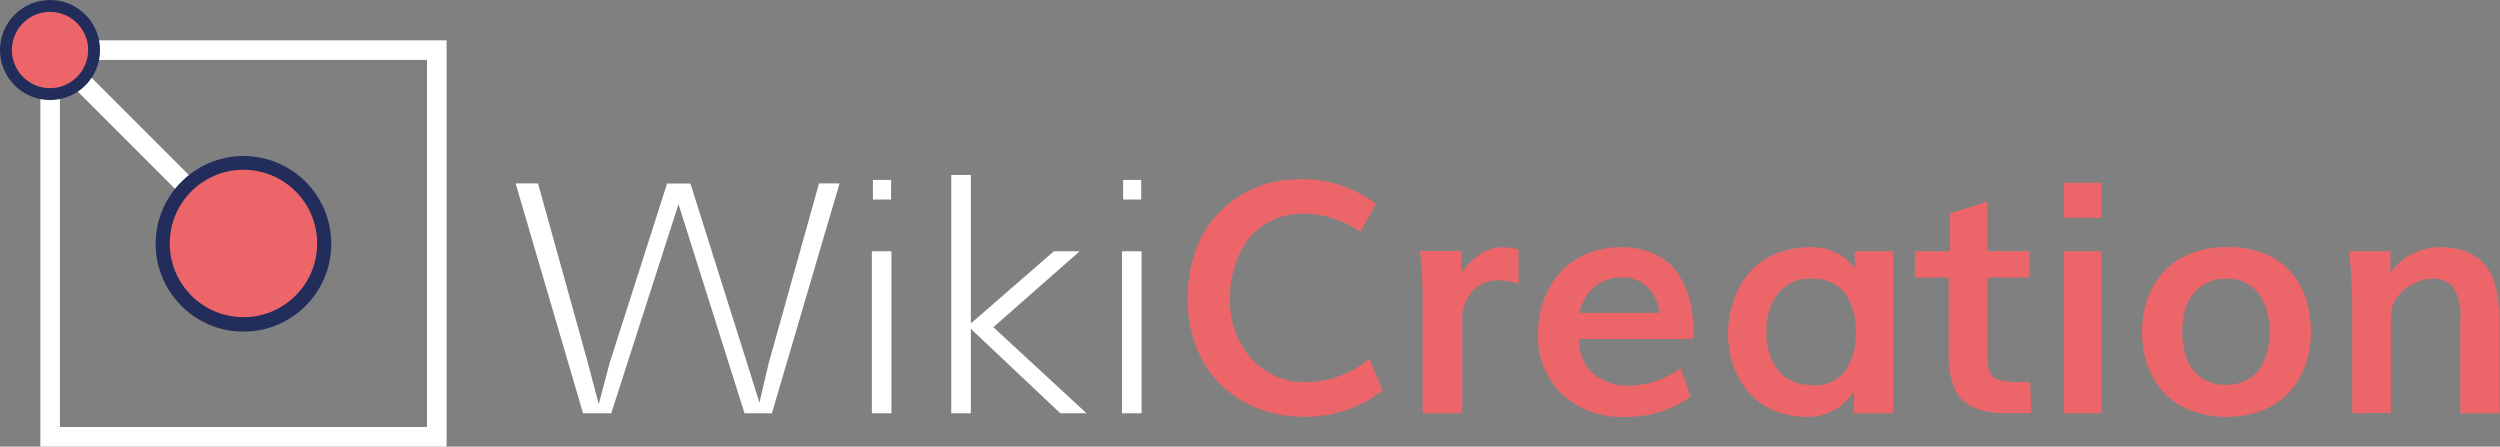 <svg xmlns="http://www.w3.org/2000/svg" viewBox="0 0 214.4 38.3">
  <rect x="0" y="0" width="214.4" height="38.3" fill="#808080" stroke="none"/>
  <defs>
    <style>
      .cls-1 {
        fill: none;
        stroke: #fff;
        stroke-miterlimit: 10;
        stroke-width: 1.68px;
      }

      .cls-2 {
        fill: #232d5c;
      }

      .cls-3 {
        fill: #fff;
      }

      .cls-4 {
        fill: #ec6669;
      }
    </style>
  </defs>
  <title>Asset 1</title>
  <g id="Layer_2" data-name="Layer 2">
    <g id="Layer_1-2" data-name="Layer 1">
      <g>
        <rect class="cls-1" x="4.29" y="4.29" width="33.16" height="33.16" transform="translate(41.75 41.75) rotate(-180)"/>
        <line class="cls-1" x1="20.88" y1="20.88" x2="4.29" y2="4.29"/>
        <circle class="cls-2" cx="4.29" cy="4.29" r="4.29"/>
        <path class="cls-3" d="M65.13,34.53l.79-3.37,4.32-15.43H72L66.2,35.44H63.85L58.19,17.51,52.42,35.44H50L44.22,15.73h1.92l4.21,15.15,1,3.78.93-3.52,4.93-15.4h2L64,30.93Z"/>
        <path class="cls-3" d="M74.77,21.55h1.68V35.44H74.77Zm1.65-6.12v1.68H74.86V15.43Z"/>
        <path class="cls-3" d="M93.18,35.44H90.93L83.26,28.2v7.24H81.58V15h1.68V27.74l7.12-6.19h2.21l-7.4,6.51Z"/>
        <path class="cls-3" d="M96.22,21.55H97.9V35.44H96.22Zm1.65-6.12v1.68H96.32V15.43Z"/>
        <path class="cls-4" d="M111.72,35.74a10.32,10.32,0,0,1-3.71-.67,9.9,9.9,0,0,1-3.14-1.91,8.8,8.8,0,0,1-2.2-3.2,11.15,11.15,0,0,1-.82-4.35,12,12,0,0,1,.55-3.7A9.16,9.16,0,0,1,103.88,19,9.75,9.75,0,0,1,106,17a9,9,0,0,1,2.6-1.23,10.1,10.1,0,0,1,2.8-.39A10.33,10.33,0,0,1,118,17.49l-1.34,2.4a8.51,8.51,0,0,0-5-1.56,5.85,5.85,0,0,0-2.39.5,6.26,6.26,0,0,0-2,1.41A6.61,6.61,0,0,0,106,22.53a8.62,8.62,0,0,0-.51,3,7.37,7.37,0,0,0,1.84,5.24,6.09,6.09,0,0,0,4.66,2,8.49,8.49,0,0,0,5.44-2l1.15,2.72A10.77,10.77,0,0,1,111.72,35.74Z"/>
        <path class="cls-4" d="M122,35.44V25.07q0-.81-.07-1.69T121.84,22l-.07-.47h3.57v1.83A7.18,7.18,0,0,1,127,21.75a3.25,3.25,0,0,1,1.85-.55,5.44,5.44,0,0,1,1.38.2v2.94a5.41,5.41,0,0,0-1.68-.3,3,3,0,0,0-2.27.91,3.63,3.63,0,0,0-.88,2.63v7.86Z"/>
        <path class="cls-4" d="M139.43,35.75a7.51,7.51,0,0,1-5.53-2,7,7,0,0,1-2-5.24,7.91,7.91,0,0,1,.49-2.77,7.41,7.41,0,0,1,1.37-2.33A6.24,6.24,0,0,1,136,21.8a7.43,7.43,0,0,1,3-.6,6.82,6.82,0,0,1,2.88.57,4.76,4.76,0,0,1,1.95,1.59,7.29,7.29,0,0,1,1.06,2.29,10.78,10.78,0,0,1,.34,2.82,2,2,0,0,1-.07.6h-9.75a3.93,3.93,0,0,0,1.24,3,4.62,4.62,0,0,0,3.08,1,7.58,7.58,0,0,0,4.39-1.49L145,34a10.06,10.06,0,0,1-2.65,1.33A9.7,9.7,0,0,1,139.43,35.75Zm-4-8.92h6.9a3.81,3.81,0,0,0-1.1-2.26,3,3,0,0,0-2.08-.78,3.66,3.66,0,0,0-2.42.81A4,4,0,0,0,135.46,26.83Z"/>
        <path class="cls-4" d="M155,35.75a7.25,7.25,0,0,1-3-.61,5.73,5.73,0,0,1-2.15-1.62,7.34,7.34,0,0,1-1.23-2.26,8.13,8.13,0,0,1-.42-2.61,8.7,8.7,0,0,1,.43-2.75,7.76,7.76,0,0,1,1.27-2.37,5.83,5.83,0,0,1,2.2-1.69,7.34,7.34,0,0,1,3.1-.63A4.52,4.52,0,0,1,159.06,23V21.55h3.29V35.44H159V33.54A4.61,4.61,0,0,1,155,35.75Zm.42-2.71a3.25,3.25,0,0,0,2.84-1.24,5.58,5.58,0,0,0,.89-3.31,5.38,5.38,0,0,0-.94-3.35,3.37,3.37,0,0,0-2.85-1.23,3.46,3.46,0,0,0-2.86,1.23,5.12,5.12,0,0,0-1,3.32,5.18,5.18,0,0,0,1,3.33A3.53,3.53,0,0,0,155.45,33Z"/>
        <path class="cls-4" d="M174.2,35.43h-1.35q-.81,0-1.41,0a8.59,8.59,0,0,1-1.22-.18,4.4,4.4,0,0,1-1.07-.36,3.69,3.69,0,0,1-.85-.6,2.84,2.84,0,0,1-.65-.91,5.61,5.61,0,0,1-.39-1.28,9.11,9.11,0,0,1-.14-1.71V23.8h-2.9V21.55h3V18.3l3.21-1v4.24h3.63V23.8h-3.63v6.75a4.35,4.35,0,0,0,.1,1,1.8,1.8,0,0,0,.3.66,1.21,1.21,0,0,0,.68.39,6,6,0,0,0,1,.16q.57,0,1.6,0Z"/>
        <path class="cls-4" d="M177,18.68v-3h3.25v3Zm0,16.76V21.55h3.23V35.44Z"/>
        <path class="cls-4" d="M191,35.75a8.4,8.4,0,0,1-3.23-.59,6,6,0,0,1-2.29-1.6,7,7,0,0,1-1.33-2.3,8.29,8.29,0,0,1-.45-2.77,8.39,8.39,0,0,1,.46-2.81,7,7,0,0,1,1.35-2.32,6.08,6.08,0,0,1,2.3-1.59,8.31,8.31,0,0,1,3.19-.58,8.47,8.47,0,0,1,3.22.57,5.73,5.73,0,0,1,2.26,1.58,6.81,6.81,0,0,1,1.28,2.31,9.12,9.12,0,0,1,.43,2.85,8.21,8.21,0,0,1-.45,2.73,7.17,7.17,0,0,1-1.31,2.29,6,6,0,0,1-2.26,1.61A8,8,0,0,1,191,35.75ZM190.89,33a3.84,3.84,0,0,0,1.73-.37,2.93,2.93,0,0,0,1.17-1,5,5,0,0,0,.64-1.46,6.77,6.77,0,0,0,.21-1.73,5.34,5.34,0,0,0-.94-3.26,3.25,3.25,0,0,0-2.79-1.27,3.51,3.51,0,0,0-2.12.63,3.56,3.56,0,0,0-1.25,1.63,6.3,6.3,0,0,0-.39,2.27,6.69,6.69,0,0,0,.36,2.26,3.56,3.56,0,0,0,1.23,1.66A3.46,3.46,0,0,0,190.89,33Z"/>
        <path class="cls-4" d="M201.73,35.44v-8.6q0-1.47-.07-2.79t-.14-1.9l-.07-.6H205v1.85a4.58,4.58,0,0,1,1.91-1.64,5.45,5.45,0,0,1,2.32-.56,6.36,6.36,0,0,1,2.11.32,4.13,4.13,0,0,1,1.6,1,4.57,4.57,0,0,1,1.06,2,10.84,10.84,0,0,1,.36,3v7.92H211V27.29a4.46,4.46,0,0,0-.57-2.61,2.23,2.23,0,0,0-1.9-.77,3.12,3.12,0,0,0-1.07.22,5,5,0,0,0-1.13.6,3.16,3.16,0,0,0-.91,1,2.69,2.69,0,0,0-.37,1.37v8.31Z"/>
        <circle class="cls-4" cx="4.29" cy="4.29" r="3.27"/>
        <circle class="cls-2" cx="20.88" cy="20.91" r="7.53"/>
        <circle class="cls-4" cx="20.88" cy="20.88" r="6.32"/>
      </g>
    </g>
  </g>
</svg>
